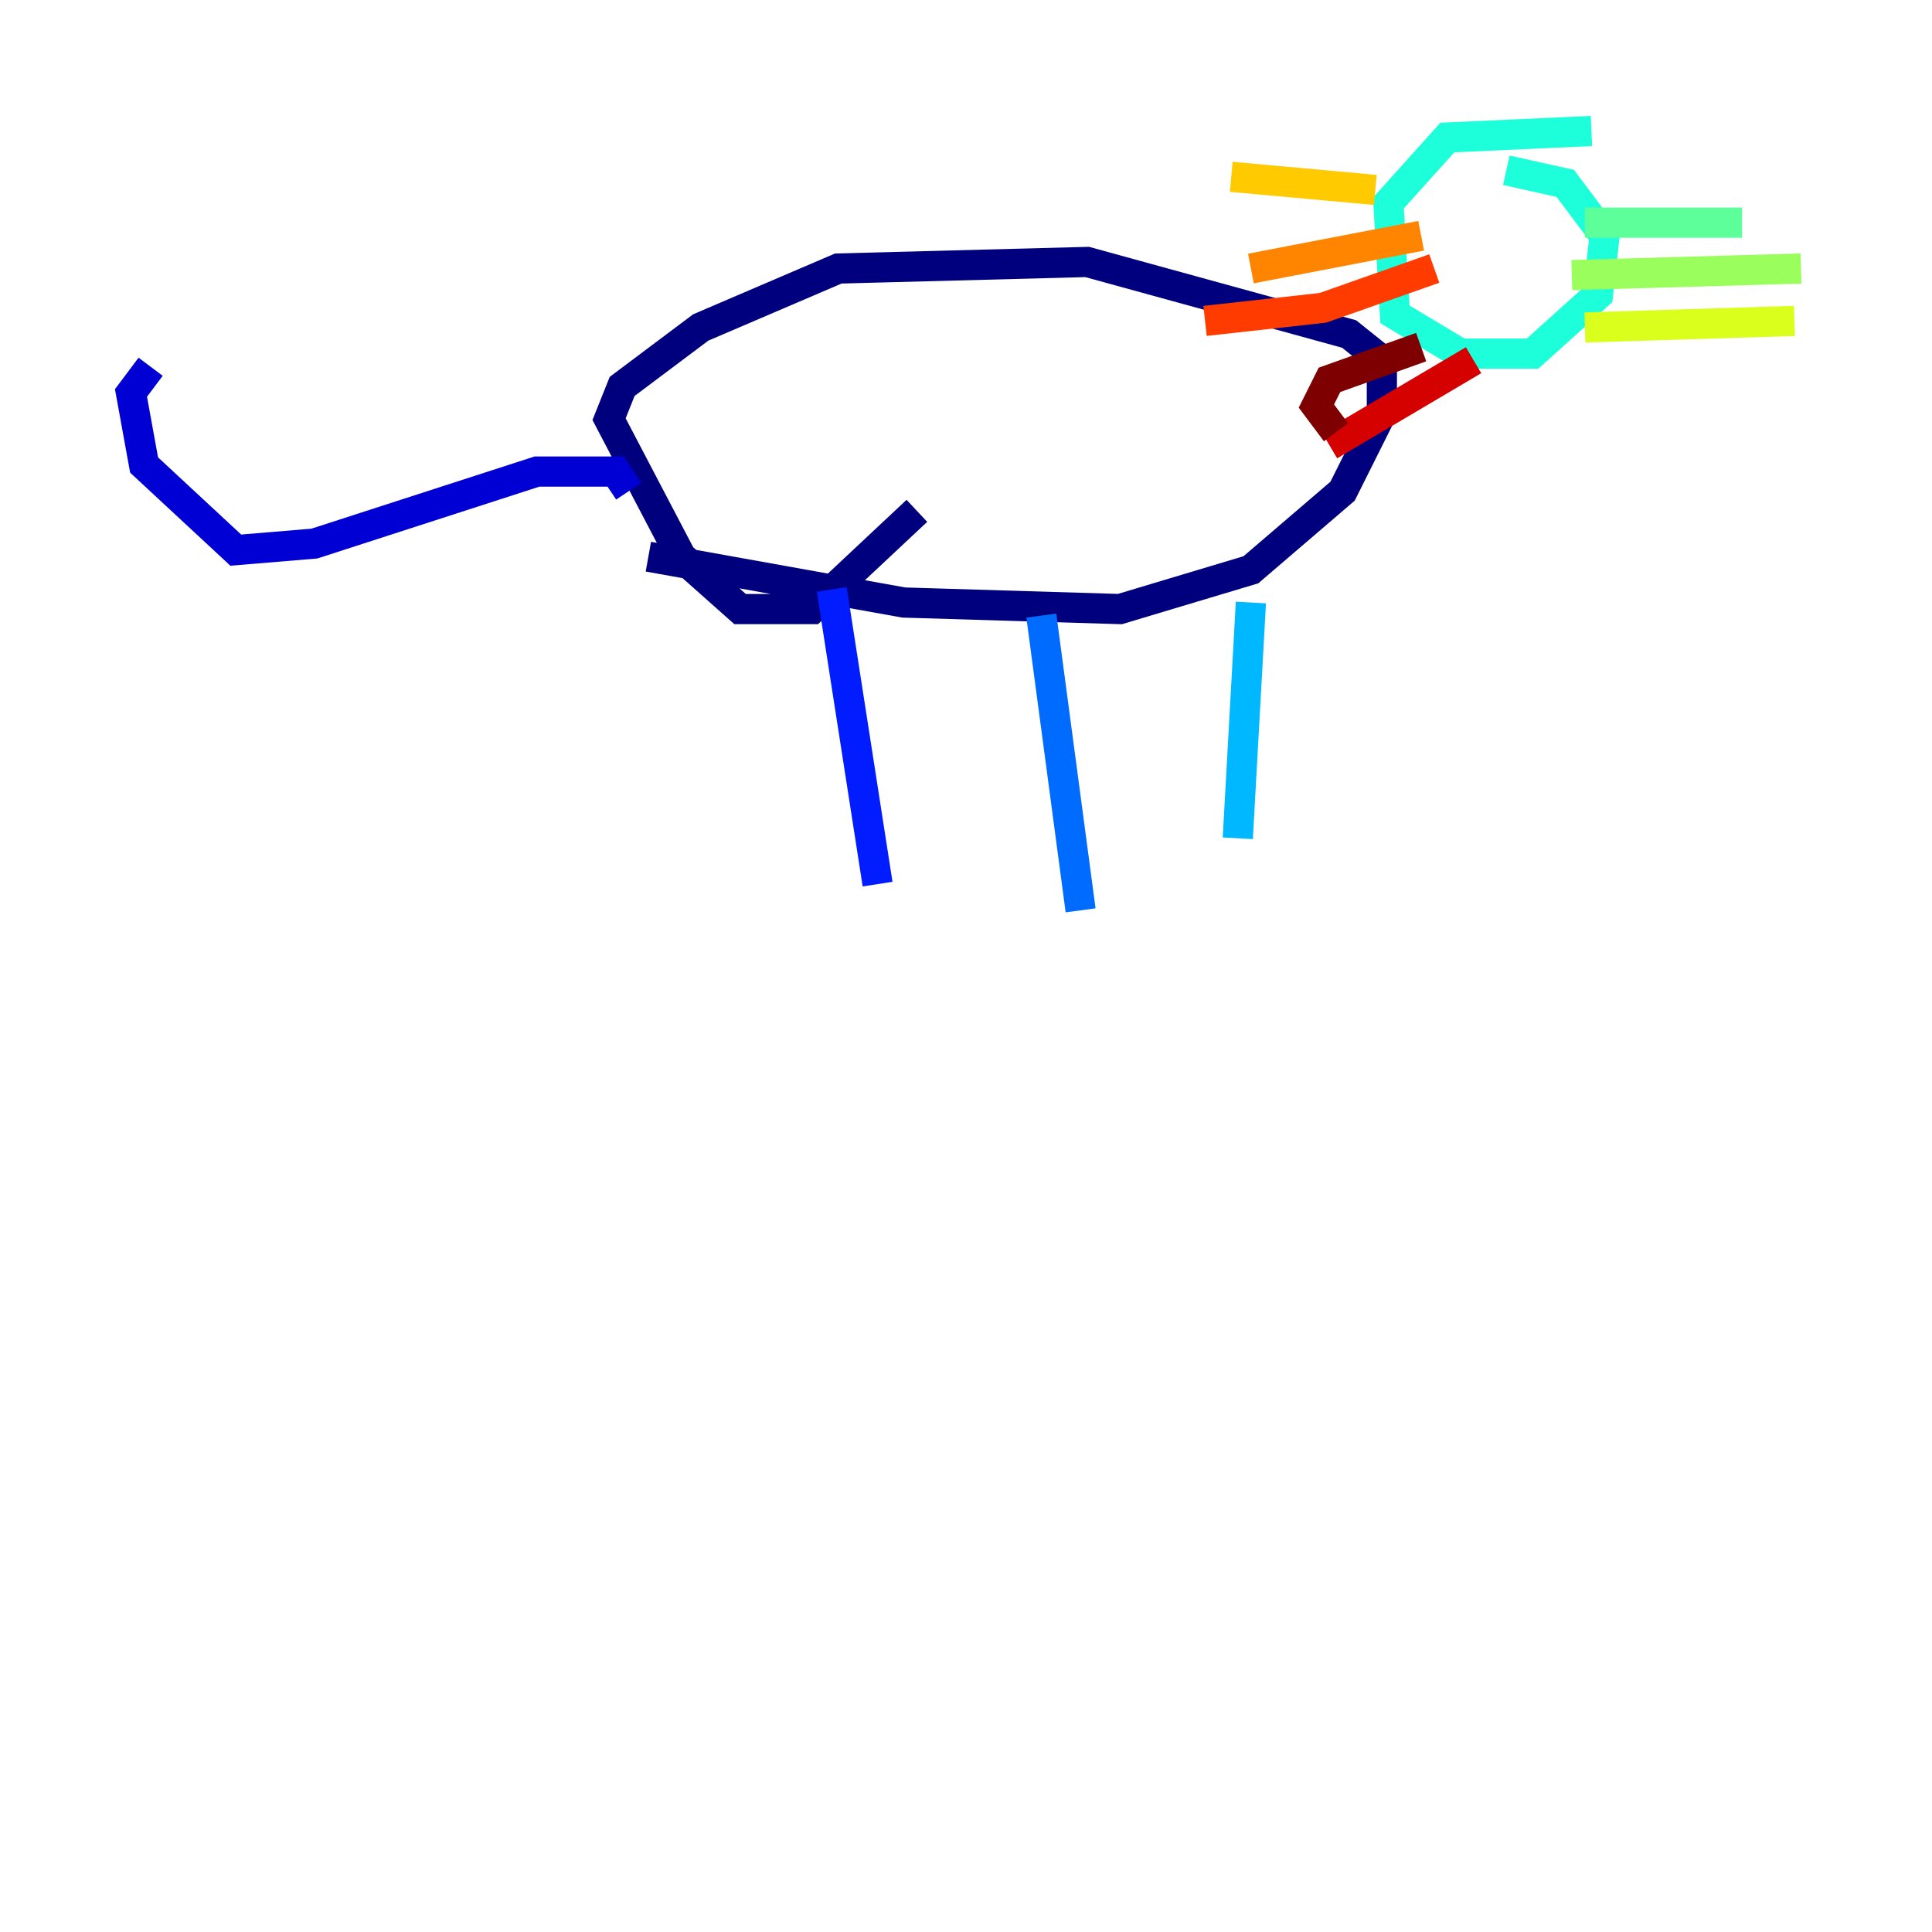 <?xml version="1.0" encoding="utf-8" ?>
<svg baseProfile="tiny" height="128" version="1.2" viewBox="0,0,128,128" width="128" xmlns="http://www.w3.org/2000/svg" xmlns:ev="http://www.w3.org/2001/xml-events" xmlns:xlink="http://www.w3.org/1999/xlink"><defs /><polyline fill="none" points="42.956,36.881 59.878,39.919 74.197,40.352 82.875,37.749 88.949,32.542 91.552,27.336 91.552,23.864 89.383,22.129 72.027,17.356 55.539,17.79 46.427,21.695 41.22,25.6 40.352,27.77 45.125,36.881 49.031,40.352 53.803,40.352 60.746,33.844" stroke="#00007f" stroke-width="2" /><polyline fill="none" points="41.654,32.542 40.786,31.241 35.58,31.241 20.827,36.014 15.62,36.447 9.546,30.807 8.678,26.034 9.98,24.298" stroke="#0000d5" stroke-width="2" /><polyline fill="none" points="55.105,39.051 58.142,58.576" stroke="#001cff" stroke-width="2" /><polyline fill="none" points="68.99,40.786 71.593,60.312" stroke="#006cff" stroke-width="2" /><polyline fill="none" points="82.875,39.919 82.007,55.539" stroke="#00b8ff" stroke-width="2" /><polyline fill="none" points="105.437,8.678 95.891,9.112 91.986,13.451 92.42,20.827 96.759,23.43 101.532,23.43 105.871,19.525 106.305,15.62 103.702,12.149 99.797,11.281" stroke="#1cffda" stroke-width="2" /><polyline fill="none" points="105.003,14.752 115.417,14.752" stroke="#5cff9a" stroke-width="2" /><polyline fill="none" points="104.136,18.224 119.322,17.79" stroke="#9aff5c" stroke-width="2" /><polyline fill="none" points="105.003,21.695 118.888,21.261" stroke="#daff1c" stroke-width="2" /><polyline fill="none" points="91.119,12.583 81.573,11.715" stroke="#ffcb00" stroke-width="2" /><polyline fill="none" points="94.156,15.62 82.875,17.79" stroke="#ff8500" stroke-width="2" /><polyline fill="none" points="95.024,17.79 87.647,20.393 79.837,21.261" stroke="#ff3b00" stroke-width="2" /><polyline fill="none" points="97.627,23.864 88.081,29.505" stroke="#d50000" stroke-width="2" /><polyline fill="none" points="94.156,22.997 88.081,25.166 87.214,26.902 88.515,28.637" stroke="#7f0000" stroke-width="2" /></svg>